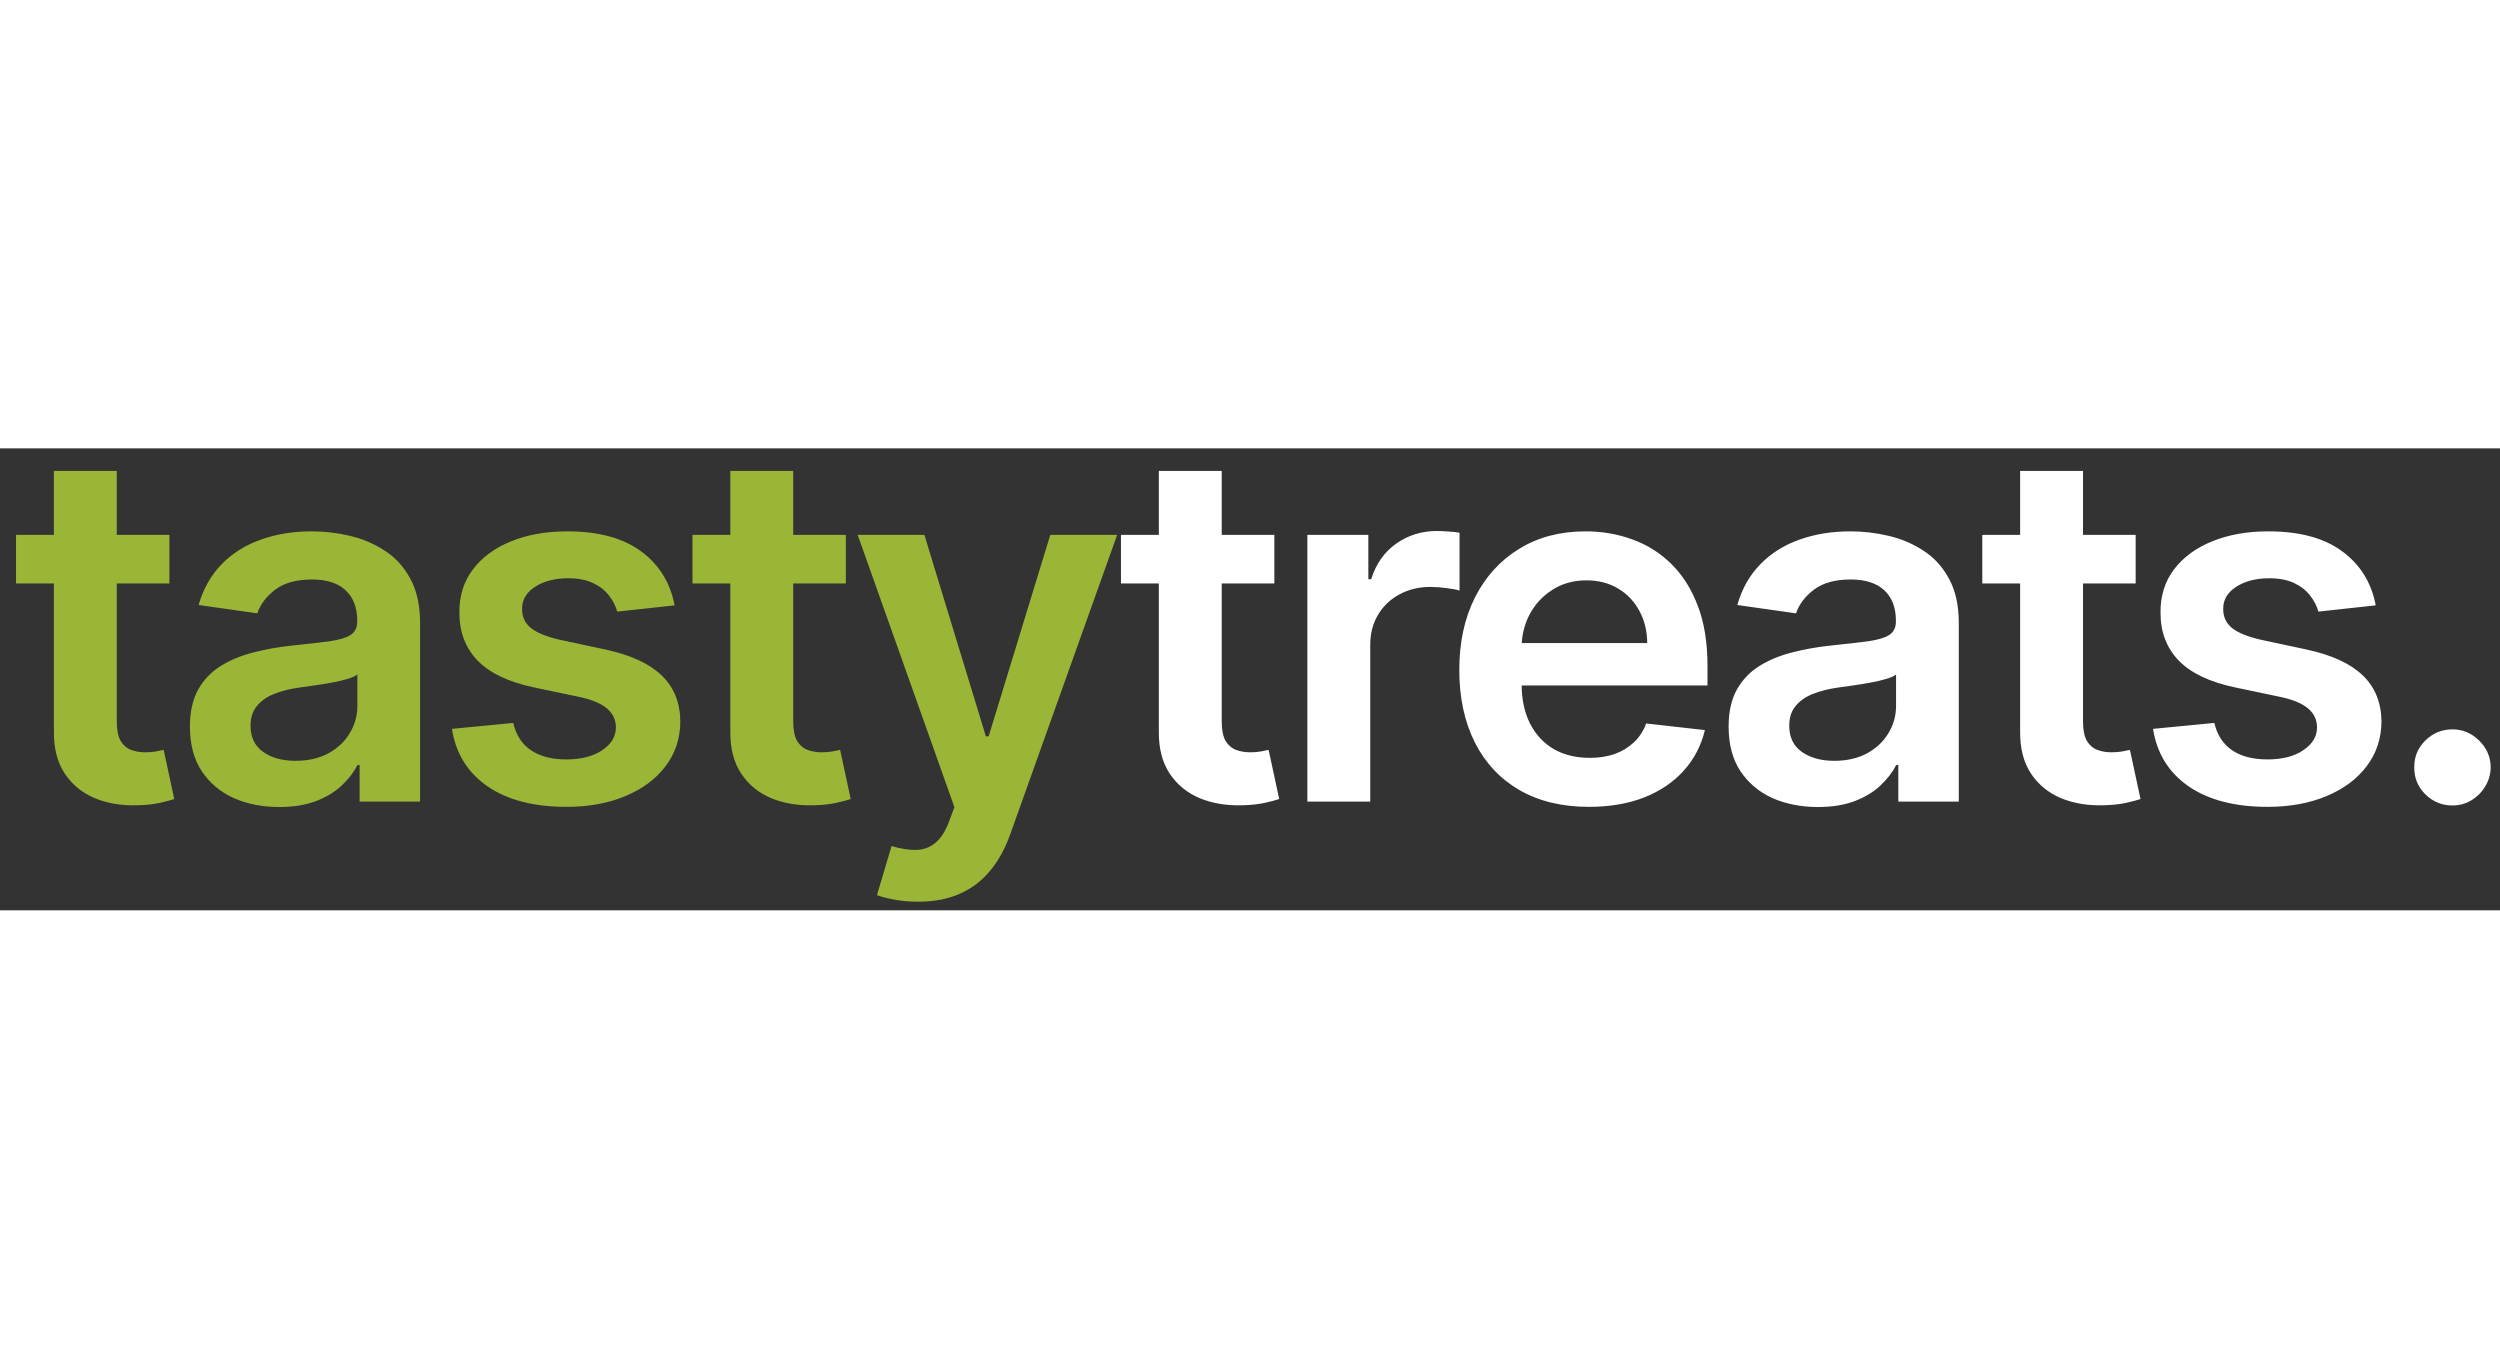 <svg width="92" height="50" viewBox="0 0 92 17" fill="none" xmlns="http://www.w3.org/2000/svg">
<rect x="0" y="0" width="92" height="17" fill="#333333" stroke="none"/>
<path d="M6.234 3.182V4.972H0.59V3.182H6.234ZM1.984 0.83H4.297V10.047C4.297 10.358 4.344 10.597 4.438 10.763C4.536 10.925 4.664 11.036 4.822 11.095C4.979 11.155 5.154 11.185 5.346 11.185C5.491 11.185 5.623 11.174 5.742 11.153C5.866 11.131 5.959 11.112 6.023 11.095L6.413 12.904C6.29 12.947 6.113 12.994 5.883 13.045C5.657 13.096 5.38 13.126 5.052 13.134C4.472 13.151 3.95 13.064 3.486 12.872C3.021 12.676 2.653 12.374 2.38 11.964C2.111 11.555 1.979 11.044 1.984 10.43V0.83ZM10.275 13.198C9.653 13.198 9.092 13.087 8.594 12.866C8.099 12.64 7.707 12.307 7.417 11.869C7.132 11.43 6.989 10.889 6.989 10.245C6.989 9.691 7.091 9.233 7.296 8.871C7.501 8.509 7.78 8.219 8.133 8.001C8.487 7.784 8.886 7.62 9.329 7.509C9.776 7.394 10.239 7.311 10.716 7.26C11.291 7.2 11.758 7.147 12.116 7.1C12.474 7.049 12.733 6.972 12.896 6.87C13.062 6.763 13.145 6.599 13.145 6.378V6.339C13.145 5.858 13.002 5.485 12.716 5.221C12.431 4.957 12.02 4.825 11.483 4.825C10.916 4.825 10.466 4.948 10.134 5.195C9.806 5.442 9.584 5.734 9.469 6.071L7.309 5.764C7.479 5.168 7.761 4.669 8.153 4.268C8.545 3.864 9.024 3.561 9.591 3.361C10.158 3.156 10.784 3.054 11.47 3.054C11.943 3.054 12.414 3.109 12.883 3.22C13.351 3.331 13.78 3.514 14.168 3.77C14.555 4.021 14.866 4.364 15.101 4.799C15.339 5.234 15.459 5.777 15.459 6.429V13H13.234V11.651H13.158C13.017 11.924 12.819 12.18 12.563 12.418C12.312 12.653 11.994 12.842 11.611 12.987C11.231 13.128 10.786 13.198 10.275 13.198ZM10.876 11.498C11.34 11.498 11.743 11.406 12.084 11.223C12.425 11.036 12.687 10.788 12.87 10.482C13.057 10.175 13.151 9.84 13.151 9.478V8.321C13.079 8.381 12.955 8.436 12.78 8.487C12.61 8.538 12.418 8.583 12.205 8.621C11.992 8.66 11.781 8.694 11.572 8.724C11.364 8.754 11.182 8.779 11.029 8.8C10.684 8.847 10.375 8.924 10.102 9.031C9.829 9.137 9.614 9.286 9.457 9.478C9.299 9.665 9.22 9.908 9.22 10.207C9.22 10.633 9.376 10.954 9.687 11.172C9.998 11.389 10.394 11.498 10.876 11.498ZM24.825 5.777L22.716 6.007C22.656 5.794 22.552 5.594 22.403 5.406C22.258 5.219 22.062 5.067 21.815 4.952C21.567 4.837 21.265 4.78 20.907 4.78C20.425 4.78 20.021 4.884 19.692 5.093C19.369 5.302 19.209 5.572 19.213 5.905C19.209 6.19 19.313 6.423 19.526 6.602C19.744 6.781 20.102 6.928 20.6 7.043L22.275 7.401C23.204 7.601 23.894 7.918 24.346 8.353C24.802 8.788 25.032 9.357 25.036 10.06C25.032 10.678 24.851 11.223 24.493 11.696C24.139 12.165 23.647 12.531 23.016 12.796C22.386 13.06 21.661 13.192 20.843 13.192C19.641 13.192 18.674 12.94 17.941 12.438C17.208 11.93 16.771 11.225 16.631 10.322L18.887 10.104C18.989 10.548 19.207 10.882 19.539 11.108C19.872 11.334 20.304 11.447 20.837 11.447C21.386 11.447 21.827 11.334 22.16 11.108C22.497 10.882 22.665 10.603 22.665 10.271C22.665 9.989 22.556 9.757 22.339 9.574C22.126 9.391 21.793 9.25 21.342 9.152L19.667 8.8C18.725 8.604 18.028 8.274 17.577 7.81C17.125 7.341 16.901 6.749 16.906 6.033C16.901 5.428 17.065 4.903 17.398 4.46C17.734 4.013 18.201 3.668 18.798 3.425C19.398 3.178 20.091 3.054 20.875 3.054C22.026 3.054 22.931 3.299 23.592 3.789C24.256 4.279 24.668 4.942 24.825 5.777ZM31.127 3.182V4.972H25.483V3.182H31.127ZM26.876 0.83H29.19V10.047C29.19 10.358 29.237 10.597 29.331 10.763C29.429 10.925 29.557 11.036 29.714 11.095C29.872 11.155 30.047 11.185 30.238 11.185C30.383 11.185 30.515 11.174 30.635 11.153C30.758 11.131 30.852 11.112 30.916 11.095L31.306 12.904C31.182 12.947 31.006 12.994 30.775 13.045C30.55 13.096 30.273 13.126 29.944 13.134C29.365 13.151 28.843 13.064 28.378 12.872C27.914 12.676 27.545 12.374 27.273 11.964C27.004 11.555 26.872 11.044 26.876 10.43V0.83ZM33.78 16.682C33.465 16.682 33.173 16.656 32.905 16.605C32.641 16.558 32.429 16.503 32.272 16.439L32.809 14.636C33.145 14.734 33.446 14.781 33.71 14.777C33.974 14.773 34.206 14.69 34.407 14.528C34.611 14.37 34.784 14.106 34.925 13.735L35.123 13.204L31.562 3.182H34.017L36.28 10.597H36.382L38.651 3.182H41.112L37.181 14.189C36.998 14.709 36.755 15.154 36.452 15.525C36.15 15.9 35.779 16.185 35.34 16.381C34.905 16.582 34.386 16.682 33.78 16.682Z" fill="#9BB537"/>
<path d="M46.896 3.182V4.972H41.252V3.182H46.896ZM42.645 0.83H44.959V10.047C44.959 10.358 45.006 10.597 45.1 10.763C45.198 10.925 45.326 11.036 45.483 11.095C45.641 11.155 45.816 11.185 46.008 11.185C46.152 11.185 46.285 11.174 46.404 11.153C46.527 11.131 46.621 11.112 46.685 11.095L47.075 12.904C46.951 12.947 46.775 12.994 46.544 13.045C46.319 13.096 46.042 13.126 45.713 13.134C45.134 13.151 44.612 13.064 44.147 12.872C43.683 12.676 43.314 12.374 43.042 11.964C42.773 11.555 42.641 11.044 42.645 10.43V0.83ZM48.111 13V3.182H50.355V4.818H50.457C50.636 4.251 50.943 3.815 51.377 3.508C51.816 3.197 52.317 3.041 52.88 3.041C53.008 3.041 53.15 3.048 53.308 3.06C53.47 3.069 53.604 3.084 53.711 3.105V5.234C53.613 5.2 53.457 5.17 53.244 5.144C53.035 5.114 52.833 5.099 52.637 5.099C52.215 5.099 51.836 5.191 51.499 5.374C51.166 5.553 50.904 5.803 50.713 6.122C50.521 6.442 50.425 6.81 50.425 7.228V13H48.111ZM58.47 13.192C57.486 13.192 56.636 12.987 55.92 12.578C55.208 12.165 54.66 11.581 54.277 10.827C53.894 10.068 53.702 9.175 53.702 8.148C53.702 7.138 53.894 6.252 54.277 5.489C54.665 4.722 55.206 4.126 55.901 3.7C56.595 3.269 57.411 3.054 58.349 3.054C58.954 3.054 59.525 3.152 60.062 3.348C60.603 3.54 61.08 3.838 61.494 4.243C61.911 4.648 62.239 5.163 62.478 5.79C62.717 6.412 62.836 7.153 62.836 8.014V8.724H54.788V7.164H60.618C60.614 6.721 60.518 6.327 60.33 5.982C60.143 5.632 59.881 5.357 59.544 5.157C59.212 4.957 58.824 4.857 58.381 4.857C57.908 4.857 57.492 4.972 57.134 5.202C56.776 5.428 56.497 5.726 56.297 6.097C56.101 6.463 56.001 6.866 55.996 7.305V8.666C55.996 9.237 56.101 9.727 56.31 10.136C56.519 10.541 56.81 10.852 57.185 11.07C57.56 11.283 57.999 11.389 58.502 11.389C58.839 11.389 59.144 11.342 59.416 11.249C59.689 11.151 59.925 11.008 60.126 10.82C60.326 10.633 60.477 10.401 60.58 10.124L62.74 10.367C62.604 10.938 62.344 11.436 61.96 11.862C61.581 12.284 61.095 12.612 60.503 12.847C59.91 13.077 59.233 13.192 58.47 13.192ZM66.899 13.198C66.277 13.198 65.716 13.087 65.218 12.866C64.723 12.64 64.331 12.307 64.041 11.869C63.756 11.43 63.613 10.889 63.613 10.245C63.613 9.691 63.715 9.233 63.92 8.871C64.125 8.509 64.404 8.219 64.757 8.001C65.111 7.784 65.51 7.62 65.953 7.509C66.4 7.394 66.863 7.311 67.34 7.26C67.915 7.2 68.382 7.147 68.74 7.1C69.098 7.049 69.358 6.972 69.519 6.87C69.686 6.763 69.769 6.599 69.769 6.378V6.339C69.769 5.858 69.626 5.485 69.341 5.221C69.055 4.957 68.644 4.825 68.107 4.825C67.54 4.825 67.091 4.948 66.758 5.195C66.43 5.442 66.208 5.734 66.093 6.071L63.933 5.764C64.103 5.168 64.385 4.669 64.777 4.268C65.169 3.864 65.648 3.561 66.215 3.361C66.782 3.156 67.408 3.054 68.094 3.054C68.567 3.054 69.038 3.109 69.507 3.22C69.975 3.331 70.404 3.514 70.791 3.77C71.179 4.021 71.49 4.364 71.725 4.799C71.963 5.234 72.083 5.777 72.083 6.429V13H69.858V11.651H69.782C69.641 11.924 69.443 12.18 69.187 12.418C68.936 12.653 68.618 12.842 68.235 12.987C67.855 13.128 67.41 13.198 66.899 13.198ZM67.5 11.498C67.964 11.498 68.367 11.406 68.708 11.223C69.049 11.036 69.311 10.788 69.494 10.482C69.681 10.175 69.775 9.84 69.775 9.478V8.321C69.703 8.381 69.579 8.436 69.404 8.487C69.234 8.538 69.042 8.583 68.829 8.621C68.616 8.66 68.405 8.694 68.196 8.724C67.988 8.754 67.806 8.779 67.653 8.8C67.308 8.847 66.999 8.924 66.726 9.031C66.454 9.137 66.238 9.286 66.081 9.478C65.923 9.665 65.844 9.908 65.844 10.207C65.844 10.633 66 10.954 66.311 11.172C66.622 11.389 67.018 11.498 67.5 11.498ZM78.592 3.182V4.972H72.948V3.182H78.592ZM74.341 0.83H76.655V10.047C76.655 10.358 76.702 10.597 76.796 10.763C76.894 10.925 77.022 11.036 77.18 11.095C77.337 11.155 77.512 11.185 77.704 11.185C77.849 11.185 77.981 11.174 78.1 11.153C78.224 11.131 78.317 11.112 78.381 11.095L78.771 12.904C78.647 12.947 78.471 12.994 78.241 13.045C78.015 13.096 77.738 13.126 77.41 13.134C76.83 13.151 76.308 13.064 75.844 12.872C75.379 12.676 75.01 12.374 74.738 11.964C74.469 11.555 74.337 11.044 74.341 10.43V0.83ZM87.427 5.777L85.317 6.007C85.258 5.794 85.153 5.594 85.004 5.406C84.859 5.219 84.663 5.067 84.416 4.952C84.169 4.837 83.866 4.78 83.508 4.78C83.027 4.78 82.622 4.884 82.294 5.093C81.97 5.302 81.81 5.572 81.814 5.905C81.81 6.19 81.915 6.423 82.128 6.602C82.345 6.781 82.703 6.928 83.201 7.043L84.876 7.401C85.805 7.601 86.496 7.918 86.947 8.353C87.403 8.788 87.633 9.357 87.638 10.06C87.633 10.678 87.452 11.223 87.094 11.696C86.741 12.165 86.248 12.531 85.618 12.796C84.987 13.06 84.263 13.192 83.444 13.192C82.243 13.192 81.275 12.94 80.542 12.438C79.809 11.93 79.373 11.225 79.232 10.322L81.488 10.104C81.591 10.548 81.808 10.882 82.14 11.108C82.473 11.334 82.905 11.447 83.438 11.447C83.988 11.447 84.429 11.334 84.761 11.108C85.098 10.882 85.266 10.603 85.266 10.271C85.266 9.989 85.157 9.757 84.94 9.574C84.727 9.391 84.395 9.25 83.943 9.152L82.268 8.8C81.326 8.604 80.63 8.274 80.178 7.81C79.726 7.341 79.503 6.749 79.507 6.033C79.503 5.428 79.667 4.903 79.999 4.46C80.336 4.013 80.802 3.668 81.399 3.425C82 3.178 82.692 3.054 83.476 3.054C84.627 3.054 85.532 3.299 86.193 3.789C86.858 4.279 87.269 4.942 87.427 5.777ZM90.251 13.141C89.863 13.141 89.531 13.004 89.254 12.732C88.977 12.459 88.841 12.126 88.845 11.734C88.841 11.351 88.977 11.023 89.254 10.75C89.531 10.477 89.863 10.341 90.251 10.341C90.626 10.341 90.952 10.477 91.229 10.75C91.51 11.023 91.653 11.351 91.657 11.734C91.653 11.994 91.585 12.231 91.453 12.444C91.325 12.657 91.154 12.827 90.941 12.955C90.733 13.079 90.502 13.141 90.251 13.141Z" fill="white"/>
</svg>

